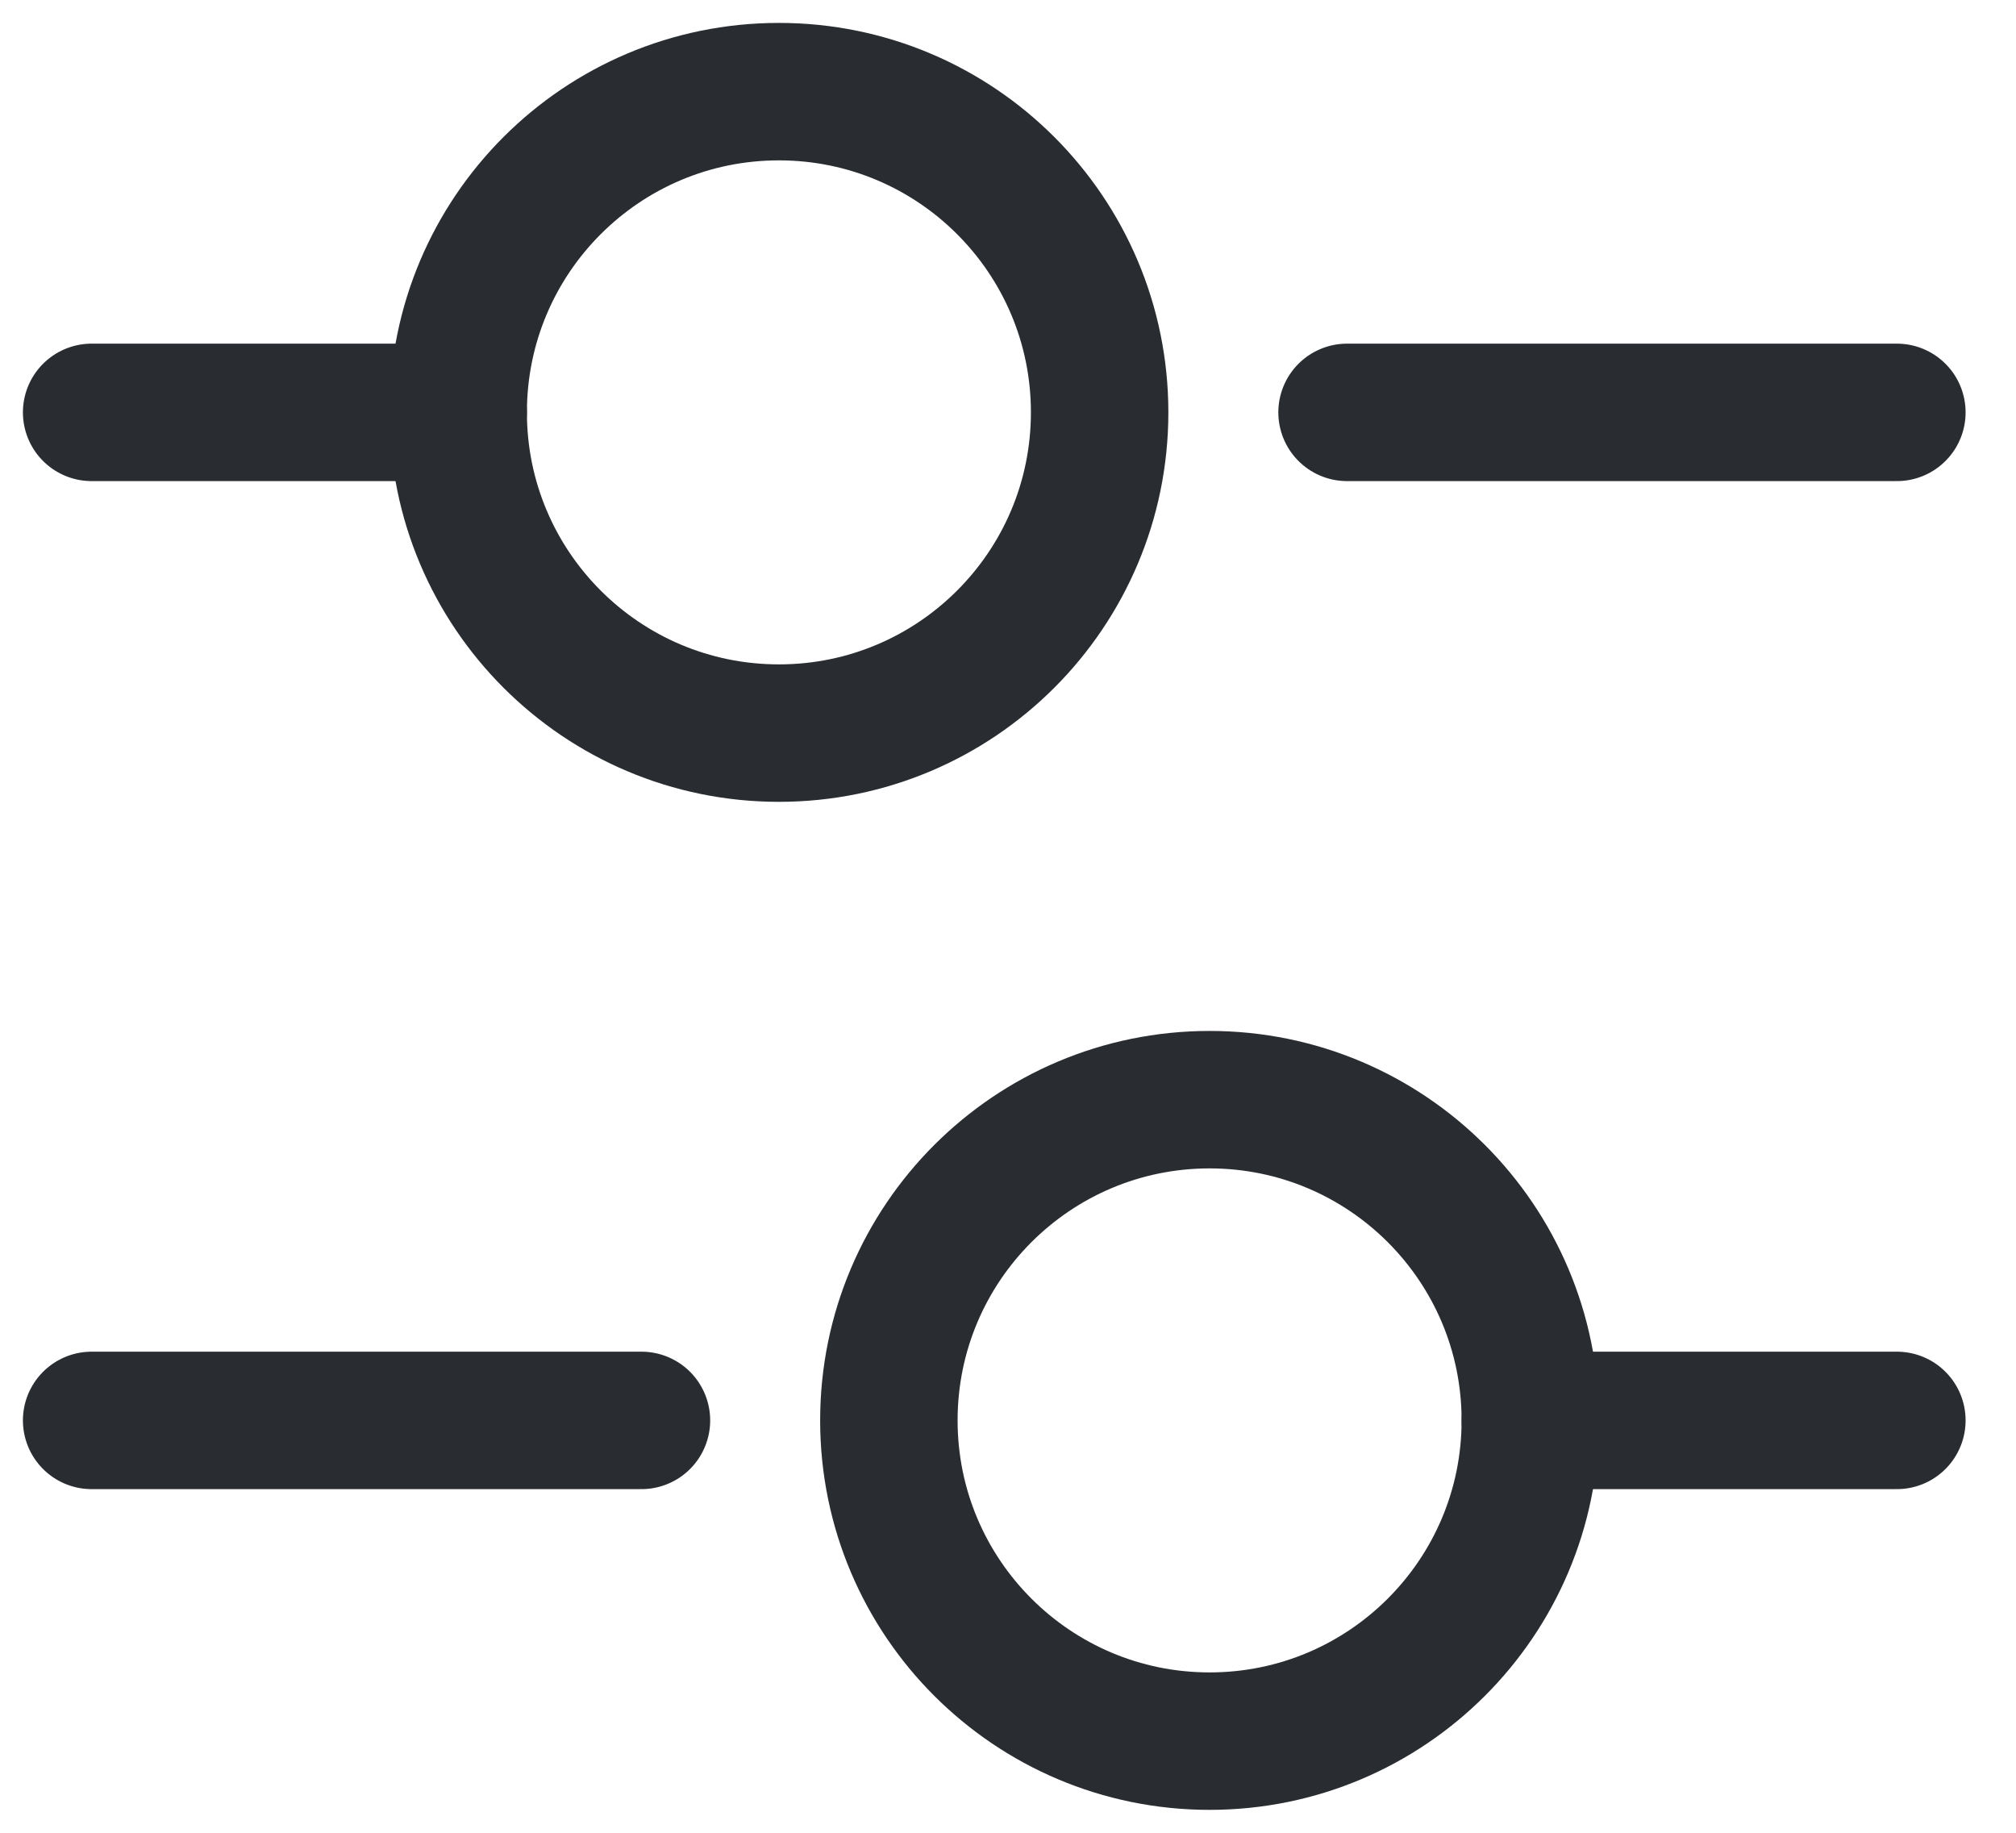 <svg width="22" height="20" viewBox="0 0 22 20" fill="none" xmlns="http://www.w3.org/2000/svg">
<path d="M5 4.5H1" stroke="#292D32" stroke-width="1.5" stroke-miterlimit="10" stroke-linecap="round" stroke-linejoin="round"/>
<path d="M8.5 8C10.433 8 12 6.433 12 4.5C12 2.567 10.433 1 8.5 1C6.567 1 5 2.567 5 4.5C5 6.433 6.567 8 8.5 8Z" stroke="#292D32" stroke-width="1.5" stroke-miterlimit="10" stroke-linecap="round" stroke-linejoin="round"/>
<path d="M20.7 4.5H14.7" stroke="#292D32" stroke-width="1.5" stroke-miterlimit="10" stroke-linecap="round" stroke-linejoin="round"/>
<path d="M16.7 15.5H20.7" stroke="#292D32" stroke-width="1.5" stroke-miterlimit="10" stroke-linecap="round" stroke-linejoin="round"/>
<path d="M13.2 12C11.267 12 9.7 13.567 9.7 15.5C9.7 17.433 11.267 19 13.2 19C15.133 19 16.7 17.433 16.7 15.5C16.7 13.567 15.133 12 13.2 12Z" stroke="#292D32" stroke-width="1.5" stroke-miterlimit="10" stroke-linecap="round" stroke-linejoin="round"/>
<path d="M1 15.5H7" stroke="#292D32" stroke-width="1.5" stroke-miterlimit="10" stroke-linecap="round" stroke-linejoin="round"/>
</svg>

